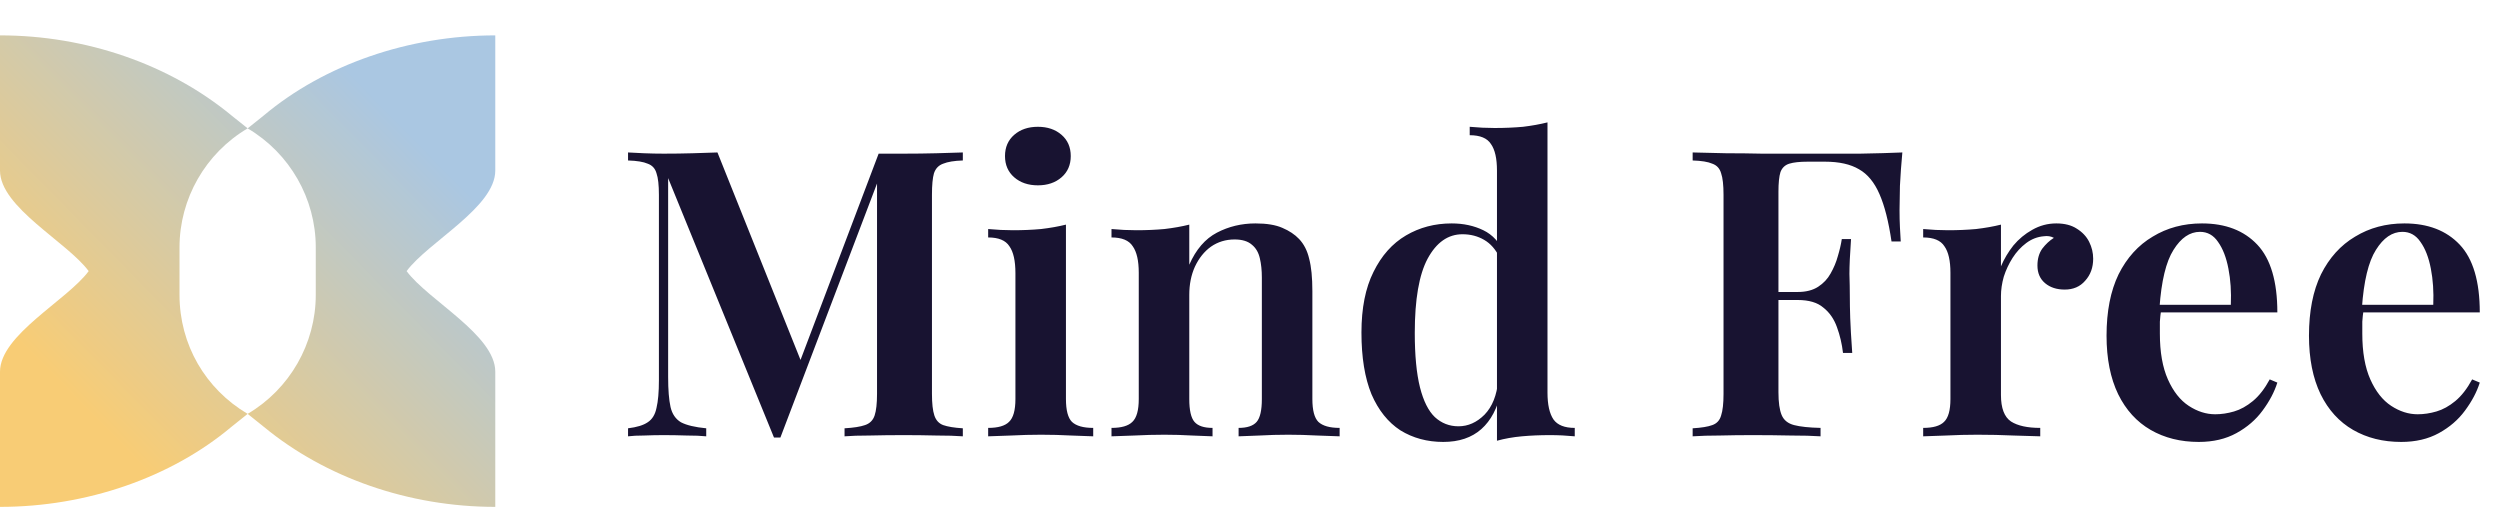 <svg width="212" height="45" viewBox="0 0 212 45" fill="none" xmlns="http://www.w3.org/2000/svg">
<path d="M42 14.463V3C34.664 3 27.511 5.476 22.375 9.786L21 10.886L19.624 9.786C14.397 5.476 7.336 3 0 3V14.463C0 17.581 5.686 20.515 7.52 22.991C5.686 25.467 0 28.402 0 31.52V42.983C7.336 42.983 14.489 40.507 19.624 36.197L21 35.096C17.424 32.987 15.223 29.227 15.223 25.009V20.974C15.223 16.847 17.424 12.996 21 10.886C24.576 12.996 26.777 16.847 26.777 20.974V25.009C26.777 29.135 24.576 32.987 21 35.096L22.375 36.197C27.603 40.507 34.664 42.983 42 42.983V31.52C42 28.402 36.314 25.467 34.48 22.991C36.314 20.515 42 17.581 42 14.463Z" fill="url(#paint0_linear_1_16)"/>
<path d="M81.648 12.928V13.608C80.923 13.631 80.367 13.721 79.982 13.88C79.597 14.016 79.336 14.288 79.2 14.696C79.087 15.081 79.03 15.693 79.03 16.532V33.396C79.03 34.212 79.098 34.824 79.234 35.232C79.37 35.64 79.619 35.912 79.982 36.048C80.367 36.184 80.923 36.275 81.648 36.32V37C81.059 36.955 80.311 36.932 79.404 36.932C78.497 36.909 77.579 36.898 76.65 36.898C75.63 36.898 74.667 36.909 73.76 36.932C72.876 36.932 72.162 36.955 71.618 37V36.32C72.389 36.275 72.967 36.184 73.352 36.048C73.76 35.912 74.032 35.64 74.168 35.232C74.304 34.824 74.372 34.212 74.372 33.396V14.9L74.61 14.934L66.178 37.102H65.634L56.658 15.104V31.968C56.658 33.056 56.726 33.906 56.862 34.518C56.998 35.107 57.293 35.538 57.746 35.81C58.222 36.059 58.936 36.229 59.888 36.32V37C59.457 36.955 58.902 36.932 58.222 36.932C57.542 36.909 56.896 36.898 56.284 36.898C55.74 36.898 55.185 36.909 54.618 36.932C54.074 36.932 53.621 36.955 53.258 37V36.32C54.006 36.229 54.561 36.059 54.924 35.81C55.309 35.561 55.559 35.153 55.672 34.586C55.808 34.019 55.876 33.237 55.876 32.24V16.532C55.876 15.693 55.808 15.081 55.672 14.696C55.559 14.288 55.309 14.016 54.924 13.88C54.561 13.721 54.006 13.631 53.258 13.608V12.928C53.621 12.951 54.074 12.973 54.618 12.996C55.185 13.019 55.74 13.03 56.284 13.03C57.123 13.03 57.939 13.019 58.732 12.996C59.525 12.973 60.228 12.951 60.84 12.928L68.15 31.186L67.402 31.798L74.508 13.03C74.848 13.03 75.199 13.03 75.562 13.03C75.947 13.03 76.31 13.03 76.65 13.03C77.579 13.03 78.497 13.019 79.404 12.996C80.311 12.973 81.059 12.951 81.648 12.928ZM88.012 10.752C88.828 10.752 89.497 10.979 90.018 11.432C90.539 11.885 90.8 12.486 90.8 13.234C90.8 13.982 90.539 14.583 90.018 15.036C89.497 15.489 88.828 15.716 88.012 15.716C87.196 15.716 86.527 15.489 86.006 15.036C85.485 14.583 85.224 13.982 85.224 13.234C85.224 12.486 85.485 11.885 86.006 11.432C86.527 10.979 87.196 10.752 88.012 10.752ZM90.392 19.048V33.838C90.392 34.79 90.562 35.436 90.902 35.776C91.265 36.116 91.865 36.286 92.704 36.286V37C92.296 36.977 91.673 36.955 90.834 36.932C89.995 36.887 89.145 36.864 88.284 36.864C87.445 36.864 86.595 36.887 85.734 36.932C84.873 36.955 84.227 36.977 83.796 37V36.286C84.635 36.286 85.224 36.116 85.564 35.776C85.927 35.436 86.108 34.79 86.108 33.838V23.162C86.108 22.119 85.938 21.36 85.598 20.884C85.281 20.385 84.68 20.136 83.796 20.136V19.422C84.521 19.49 85.224 19.524 85.904 19.524C86.743 19.524 87.536 19.49 88.284 19.422C89.055 19.331 89.757 19.207 90.392 19.048ZM106.461 18.946C107.413 18.946 108.172 19.071 108.739 19.32C109.328 19.569 109.804 19.887 110.167 20.272C110.575 20.703 110.858 21.258 111.017 21.938C111.198 22.618 111.289 23.536 111.289 24.692V33.838C111.289 34.79 111.459 35.436 111.799 35.776C112.162 36.116 112.762 36.286 113.601 36.286V37C113.193 36.977 112.558 36.955 111.697 36.932C110.858 36.887 110.042 36.864 109.249 36.864C108.41 36.864 107.594 36.887 106.801 36.932C106.008 36.955 105.418 36.977 105.033 37V36.286C105.758 36.286 106.268 36.116 106.563 35.776C106.858 35.436 107.005 34.79 107.005 33.838V23.536C107.005 22.924 106.948 22.38 106.835 21.904C106.722 21.405 106.495 21.02 106.155 20.748C105.815 20.453 105.328 20.306 104.693 20.306C103.945 20.306 103.276 20.51 102.687 20.918C102.12 21.326 101.667 21.893 101.327 22.618C101.01 23.321 100.851 24.114 100.851 24.998V33.838C100.851 34.79 100.998 35.436 101.293 35.776C101.588 36.116 102.098 36.286 102.823 36.286V37C102.438 36.977 101.86 36.955 101.089 36.932C100.318 36.887 99.536 36.864 98.743 36.864C97.904 36.864 97.054 36.887 96.193 36.932C95.332 36.955 94.686 36.977 94.255 37V36.286C95.094 36.286 95.683 36.116 96.023 35.776C96.386 35.436 96.567 34.79 96.567 33.838V23.128C96.567 22.108 96.397 21.36 96.057 20.884C95.74 20.385 95.139 20.136 94.255 20.136V19.422C94.98 19.49 95.683 19.524 96.363 19.524C97.202 19.524 97.995 19.49 98.743 19.422C99.514 19.331 100.216 19.207 100.851 19.048V22.448C101.418 21.156 102.2 20.249 103.197 19.728C104.194 19.207 105.282 18.946 106.461 18.946ZM131.227 10.378V33.294C131.227 34.314 131.397 35.073 131.737 35.572C132.077 36.048 132.677 36.286 133.539 36.286V37C132.836 36.932 132.133 36.898 131.431 36.898C130.592 36.898 129.799 36.932 129.051 37C128.303 37.068 127.6 37.193 126.943 37.374V14.458C126.943 13.438 126.773 12.69 126.433 12.214C126.115 11.715 125.515 11.466 124.631 11.466V10.752C125.356 10.82 126.059 10.854 126.739 10.854C127.6 10.854 128.405 10.82 129.153 10.752C129.901 10.661 130.592 10.537 131.227 10.378ZM123.101 18.946C124.098 18.946 124.993 19.139 125.787 19.524C126.58 19.909 127.169 20.555 127.555 21.462L127.147 21.802C126.829 21.145 126.399 20.657 125.855 20.34C125.311 20.023 124.699 19.864 124.019 19.864C122.795 19.864 121.809 20.555 121.061 21.938C120.335 23.298 119.973 25.395 119.973 28.228C119.973 30.132 120.12 31.673 120.415 32.852C120.709 34.008 121.129 34.847 121.673 35.368C122.239 35.889 122.908 36.15 123.679 36.15C124.495 36.15 125.231 35.821 125.889 35.164C126.546 34.484 126.931 33.521 127.045 32.274L127.283 33.226C126.988 34.609 126.433 35.663 125.617 36.388C124.801 37.113 123.724 37.476 122.387 37.476C121.027 37.476 119.814 37.147 118.749 36.49C117.706 35.81 116.89 34.79 116.301 33.43C115.734 32.047 115.451 30.302 115.451 28.194C115.451 26.131 115.791 24.42 116.471 23.06C117.151 21.677 118.069 20.646 119.225 19.966C120.381 19.286 121.673 18.946 123.101 18.946ZM161.319 12.928C161.228 13.903 161.16 14.843 161.115 15.75C161.092 16.657 161.081 17.348 161.081 17.824C161.081 18.345 161.092 18.833 161.115 19.286C161.137 19.739 161.16 20.136 161.183 20.476H160.401C160.151 18.776 159.811 17.439 159.381 16.464C158.95 15.467 158.372 14.764 157.647 14.356C156.921 13.925 155.958 13.71 154.757 13.71H153.295C152.615 13.71 152.093 13.767 151.731 13.88C151.368 13.993 151.119 14.231 150.983 14.594C150.869 14.957 150.812 15.512 150.812 16.26V33.26C150.812 34.121 150.903 34.767 151.085 35.198C151.266 35.629 151.617 35.912 152.139 36.048C152.66 36.184 153.408 36.263 154.383 36.286V37C153.725 36.955 152.875 36.932 151.833 36.932C150.79 36.909 149.713 36.898 148.603 36.898C147.651 36.898 146.733 36.909 145.849 36.932C144.965 36.932 144.194 36.955 143.537 37V36.32C144.285 36.275 144.84 36.184 145.203 36.048C145.588 35.912 145.837 35.64 145.951 35.232C146.087 34.824 146.155 34.212 146.155 33.396V16.532C146.155 15.693 146.087 15.081 145.951 14.696C145.837 14.288 145.588 14.016 145.203 13.88C144.84 13.721 144.285 13.631 143.537 13.608V12.928C144.443 12.951 145.395 12.973 146.393 12.996C147.413 12.996 148.41 13.007 149.385 13.03C150.382 13.03 151.3 13.03 152.139 13.03C153 13.03 153.691 13.03 154.213 13.03C155.255 13.03 156.434 13.03 157.749 13.03C159.086 13.007 160.276 12.973 161.319 12.928ZM156.185 24.76C156.185 24.76 156.185 24.873 156.185 25.1C156.185 25.327 156.185 25.44 156.185 25.44H149.793C149.793 25.44 149.793 25.327 149.793 25.1C149.793 24.873 149.793 24.76 149.793 24.76H156.185ZM156.967 20.272C156.876 21.564 156.831 22.55 156.831 23.23C156.853 23.91 156.865 24.533 156.865 25.1C156.865 25.667 156.876 26.29 156.899 26.97C156.921 27.65 156.978 28.636 157.069 29.928H156.287C156.196 29.157 156.026 28.432 155.777 27.752C155.527 27.049 155.142 26.494 154.621 26.086C154.122 25.655 153.397 25.44 152.445 25.44V24.76C153.147 24.76 153.725 24.613 154.179 24.318C154.632 24.023 154.983 23.649 155.233 23.196C155.505 22.72 155.709 22.233 155.845 21.734C156.003 21.213 156.117 20.725 156.185 20.272H156.967ZM174.373 18.946C175.076 18.946 175.654 19.093 176.107 19.388C176.583 19.683 176.935 20.057 177.161 20.51C177.388 20.963 177.501 21.439 177.501 21.938C177.501 22.686 177.275 23.309 176.821 23.808C176.391 24.307 175.813 24.556 175.087 24.556C174.407 24.556 173.852 24.375 173.421 24.012C172.991 23.649 172.775 23.151 172.775 22.516C172.775 21.949 172.911 21.473 173.183 21.088C173.478 20.703 173.807 20.397 174.169 20.17C173.92 20.034 173.637 19.989 173.319 20.034C172.775 20.079 172.277 20.272 171.823 20.612C171.37 20.952 170.985 21.371 170.667 21.87C170.35 22.369 170.101 22.901 169.919 23.468C169.761 24.035 169.681 24.579 169.681 25.1V33.498C169.681 34.609 169.965 35.357 170.531 35.742C171.098 36.105 171.925 36.286 173.013 36.286V37C172.492 36.977 171.733 36.955 170.735 36.932C169.761 36.887 168.741 36.864 167.675 36.864C166.791 36.864 165.907 36.887 165.023 36.932C164.162 36.955 163.516 36.977 163.085 37V36.286C163.924 36.286 164.513 36.116 164.853 35.776C165.216 35.436 165.397 34.79 165.397 33.838V23.128C165.397 22.108 165.227 21.36 164.887 20.884C164.57 20.385 163.969 20.136 163.085 20.136V19.422C163.811 19.49 164.513 19.524 165.193 19.524C166.032 19.524 166.825 19.49 167.573 19.422C168.344 19.331 169.047 19.207 169.681 19.048V22.584C169.953 21.949 170.305 21.36 170.735 20.816C171.189 20.272 171.721 19.83 172.333 19.49C172.968 19.127 173.648 18.946 174.373 18.946ZM186.727 18.946C188.722 18.946 190.286 19.547 191.419 20.748C192.553 21.949 193.119 23.865 193.119 26.494H181.661L181.627 25.848H189.175C189.221 24.737 189.153 23.717 188.971 22.788C188.79 21.836 188.495 21.077 188.087 20.51C187.702 19.943 187.192 19.66 186.557 19.66C185.696 19.66 184.948 20.17 184.313 21.19C183.679 22.187 183.282 23.831 183.123 26.12L183.259 26.324C183.214 26.619 183.18 26.936 183.157 27.276C183.157 27.616 183.157 27.956 183.157 28.296C183.157 29.86 183.384 31.152 183.837 32.172C184.291 33.192 184.88 33.94 185.605 34.416C186.331 34.892 187.079 35.13 187.849 35.13C188.371 35.13 188.903 35.051 189.447 34.892C189.991 34.733 190.524 34.439 191.045 34.008C191.567 33.577 192.043 32.965 192.473 32.172L193.119 32.444C192.87 33.237 192.451 34.031 191.861 34.824C191.295 35.595 190.558 36.229 189.651 36.728C188.745 37.227 187.679 37.476 186.455 37.476C184.914 37.476 183.554 37.136 182.375 36.456C181.197 35.776 180.279 34.767 179.621 33.43C178.964 32.07 178.635 30.415 178.635 28.466C178.635 26.403 178.975 24.669 179.655 23.264C180.358 21.859 181.321 20.793 182.545 20.068C183.769 19.32 185.163 18.946 186.727 18.946ZM203.893 18.946C205.888 18.946 207.452 19.547 208.585 20.748C209.719 21.949 210.285 23.865 210.285 26.494H198.827L198.793 25.848H206.341C206.387 24.737 206.319 23.717 206.137 22.788C205.956 21.836 205.661 21.077 205.253 20.51C204.868 19.943 204.358 19.66 203.723 19.66C202.862 19.66 202.114 20.17 201.479 21.19C200.845 22.187 200.448 23.831 200.289 26.12L200.425 26.324C200.38 26.619 200.346 26.936 200.323 27.276C200.323 27.616 200.323 27.956 200.323 28.296C200.323 29.86 200.55 31.152 201.003 32.172C201.457 33.192 202.046 33.94 202.771 34.416C203.497 34.892 204.245 35.13 205.015 35.13C205.537 35.13 206.069 35.051 206.613 34.892C207.157 34.733 207.69 34.439 208.211 34.008C208.733 33.577 209.209 32.965 209.639 32.172L210.285 32.444C210.036 33.237 209.617 34.031 209.027 34.824C208.461 35.595 207.724 36.229 206.817 36.728C205.911 37.227 204.845 37.476 203.621 37.476C202.08 37.476 200.72 37.136 199.541 36.456C198.363 35.776 197.445 34.767 196.787 33.43C196.13 32.07 195.801 30.415 195.801 28.466C195.801 26.403 196.141 24.669 196.821 23.264C197.524 21.859 198.487 20.793 199.711 20.068C200.935 19.32 202.329 18.946 203.893 18.946Z" fill="#181331"/>
<defs>
<linearGradient id="paint0_linear_1_16" x1="-5.43594e-07" y1="42.991" x2="41.342" y2="2.323" gradientUnits="userSpaceOnUse">
<stop offset="0.189" stop-color="#F8CC75"/>
<stop offset="0.811" stop-color="#AAC7E2"/>
</linearGradient>
</defs>
</svg>
